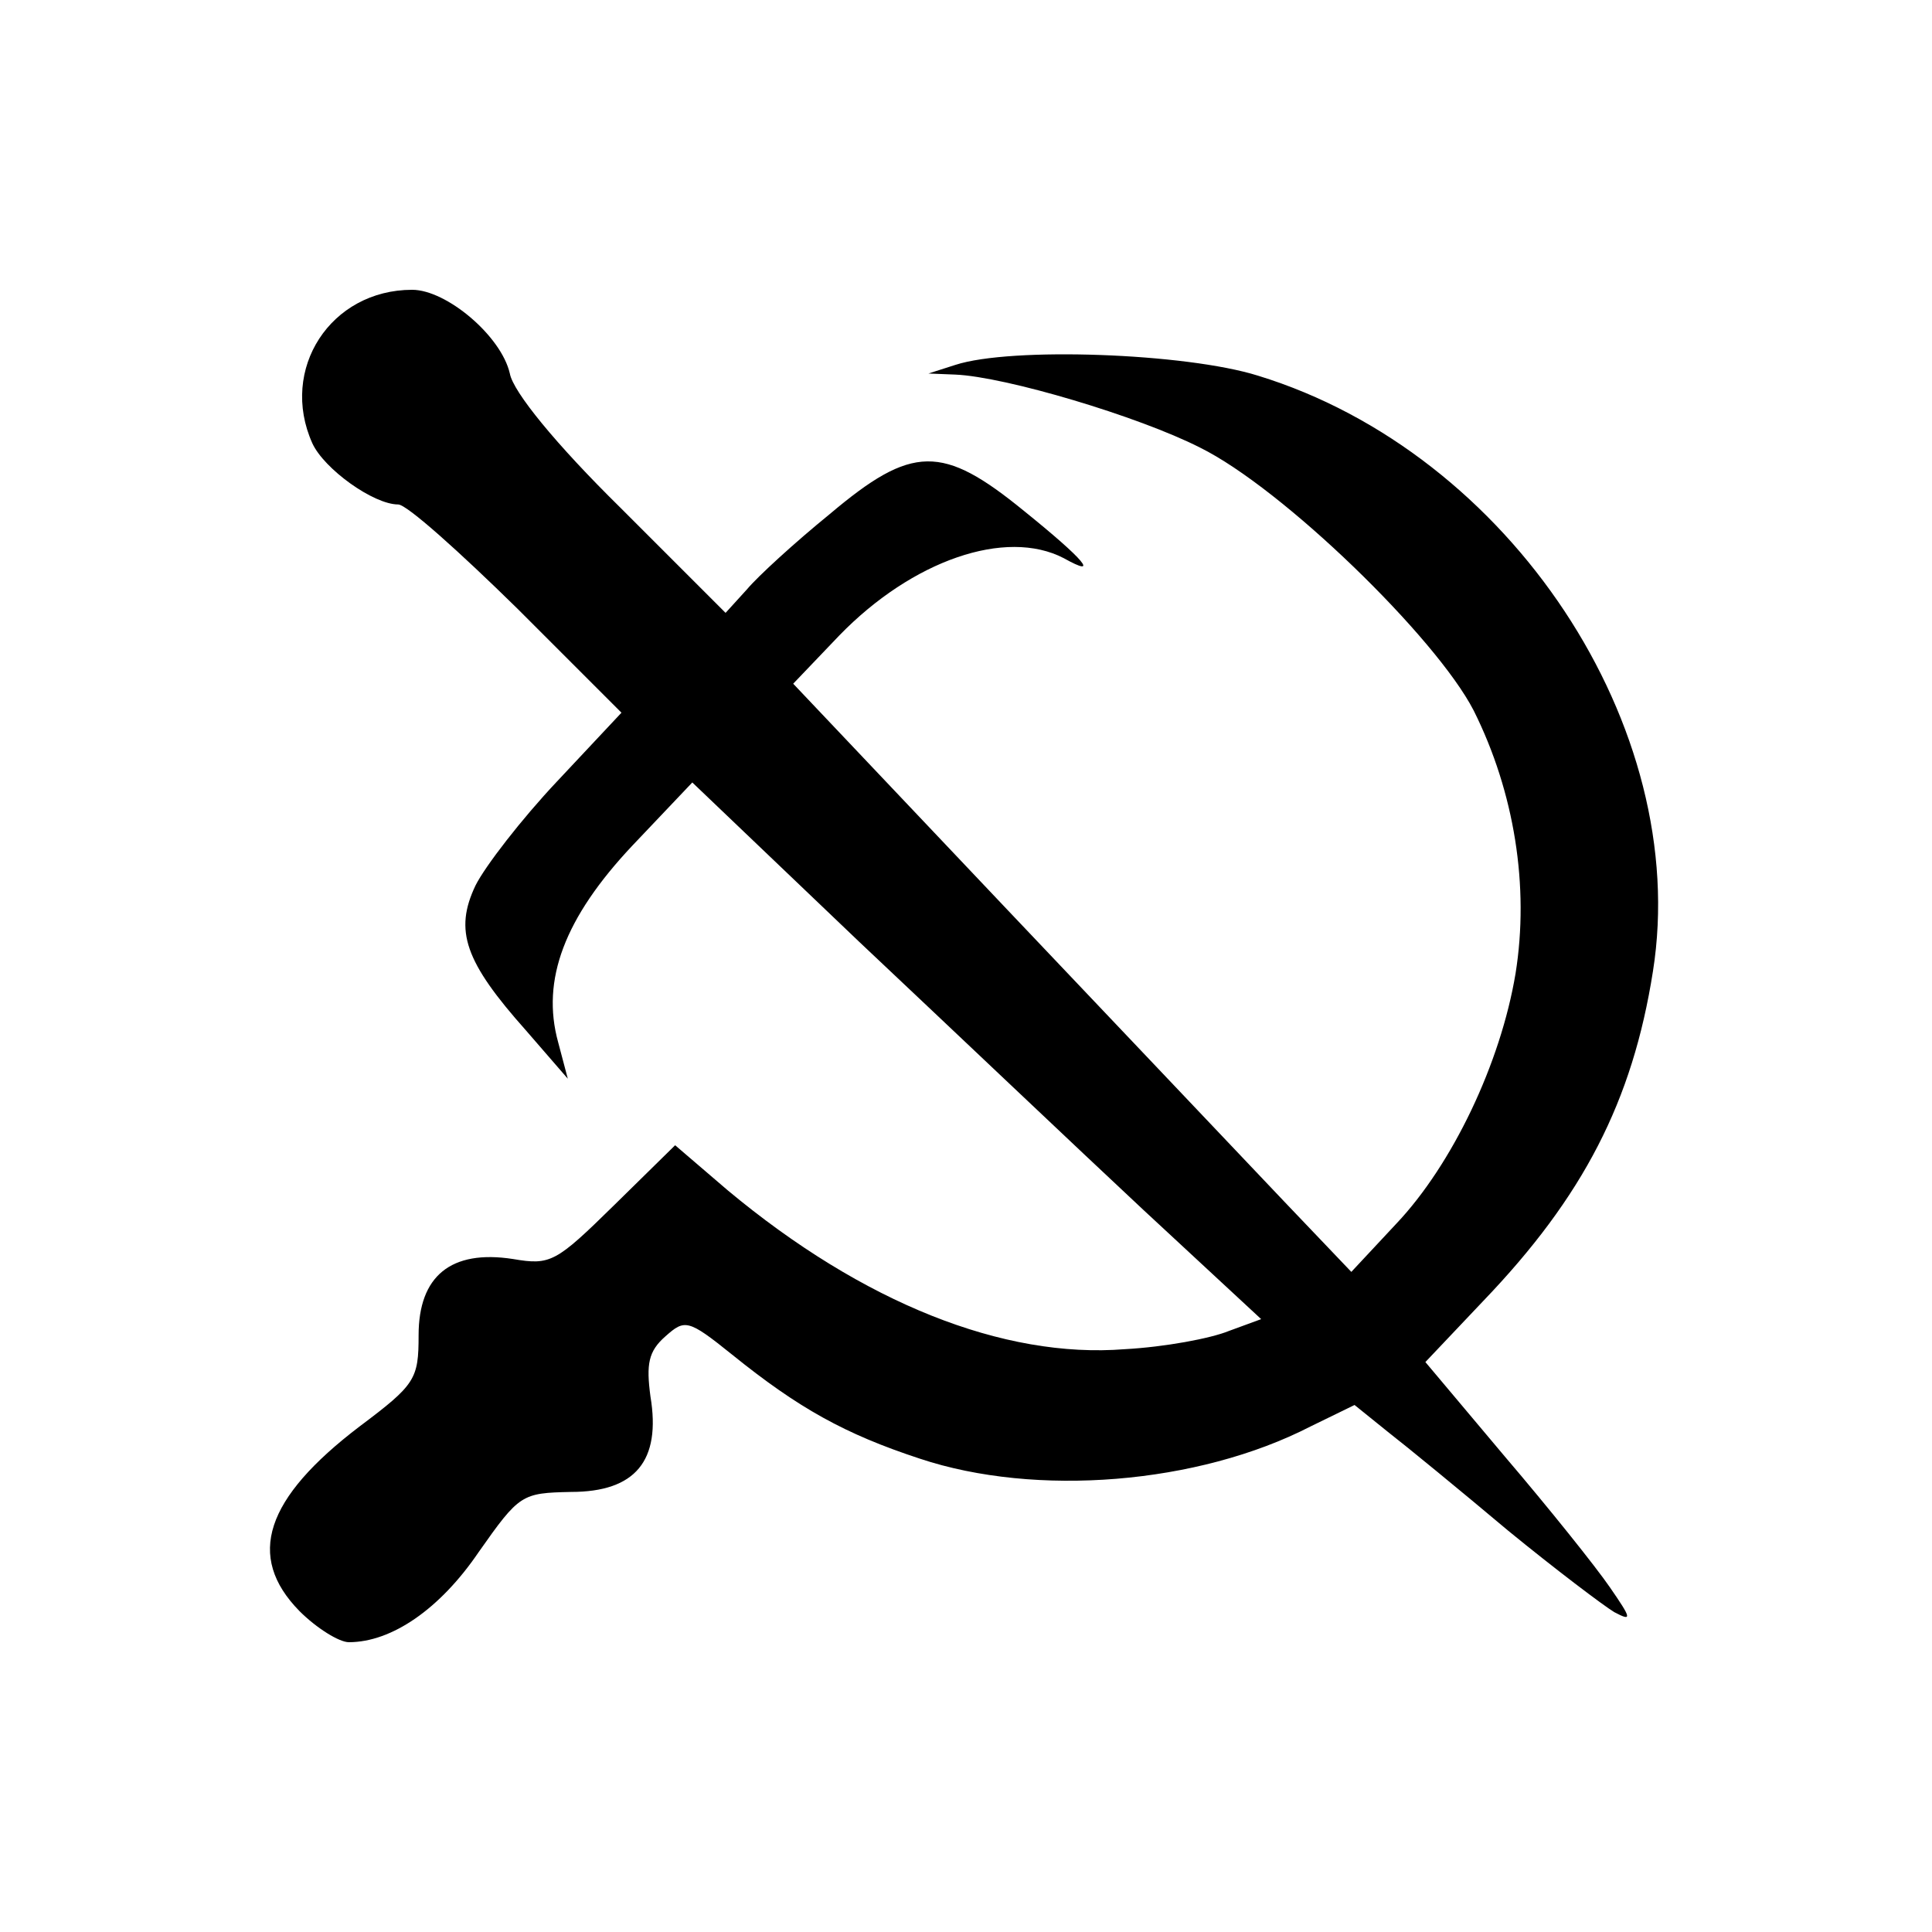 <svg id="root" xmlns="http://www.w3.org/2000/svg" width="180" height="180" viewBox="0 0 1800 1800">
  <path
    d="M279 1501 c-50 -51 -32 -105 56 -172 52 -39 55 -44 55 -85 0 -55 30 -80 88 -71 35 6 40 3 94 -50 l57 -56 49 42 c126 105 257 157 370 148 37 -2 80 -10 97 -17 l30 -11 -110 -102 c-60 -56 -179 -169 -265 -250 l-155 -148 -56 59 c-63 67 -85 125 -69 183 l9 34 -39 -45 c-57 -64 -67 -93 -47 -135 9 -18 43 -62 76 -97 l60 -64 -97 -97 c-54 -53 -103 -97 -111 -97 -23 0 -69 -33 -80 -57 -31 -69 17 -143 93 -143 32 0 83 43 91 78 3 17 43 66 103 125 l98 98 20 -22 c10 -12 45 -44 77 -70 77 -65 105 -65 181 -3 57 46 71 63 37 44 -54 -28 -141 2 -209 72 l-43 45 198 209 c109 115 226 238 260 274 l62 65 42 -45 c52 -55 97 -149 111 -233 13 -81 -1 -169 -39 -245 -35 -68 -178 -207 -255 -245 -57 -29 -181 -66 -228 -68 l-25 -1 25 -8 c52 -17 215 -11 282 10 235 72 404 328 368 555 -19 121 -65 210 -158 307 l-54 57 74 88 c41 48 85 103 98 122 20 29 21 32 4 23 -10 -6 -55 -40 -99 -76 -44 -37 -94 -78 -112 -92 l-31 -25 -41 20 c-105 54 -256 66 -364 30 -70 -23 -113 -47 -175 -97 -41 -33 -44 -33 -62 -17 -16 14 -18 26 -14 56 10 60 -14 89 -74 89 -46 1 -48 2 -86 56 -36 53 -81 84 -121 84 -9 0 -30 -13 -46 -29z">
  </path>
</svg>